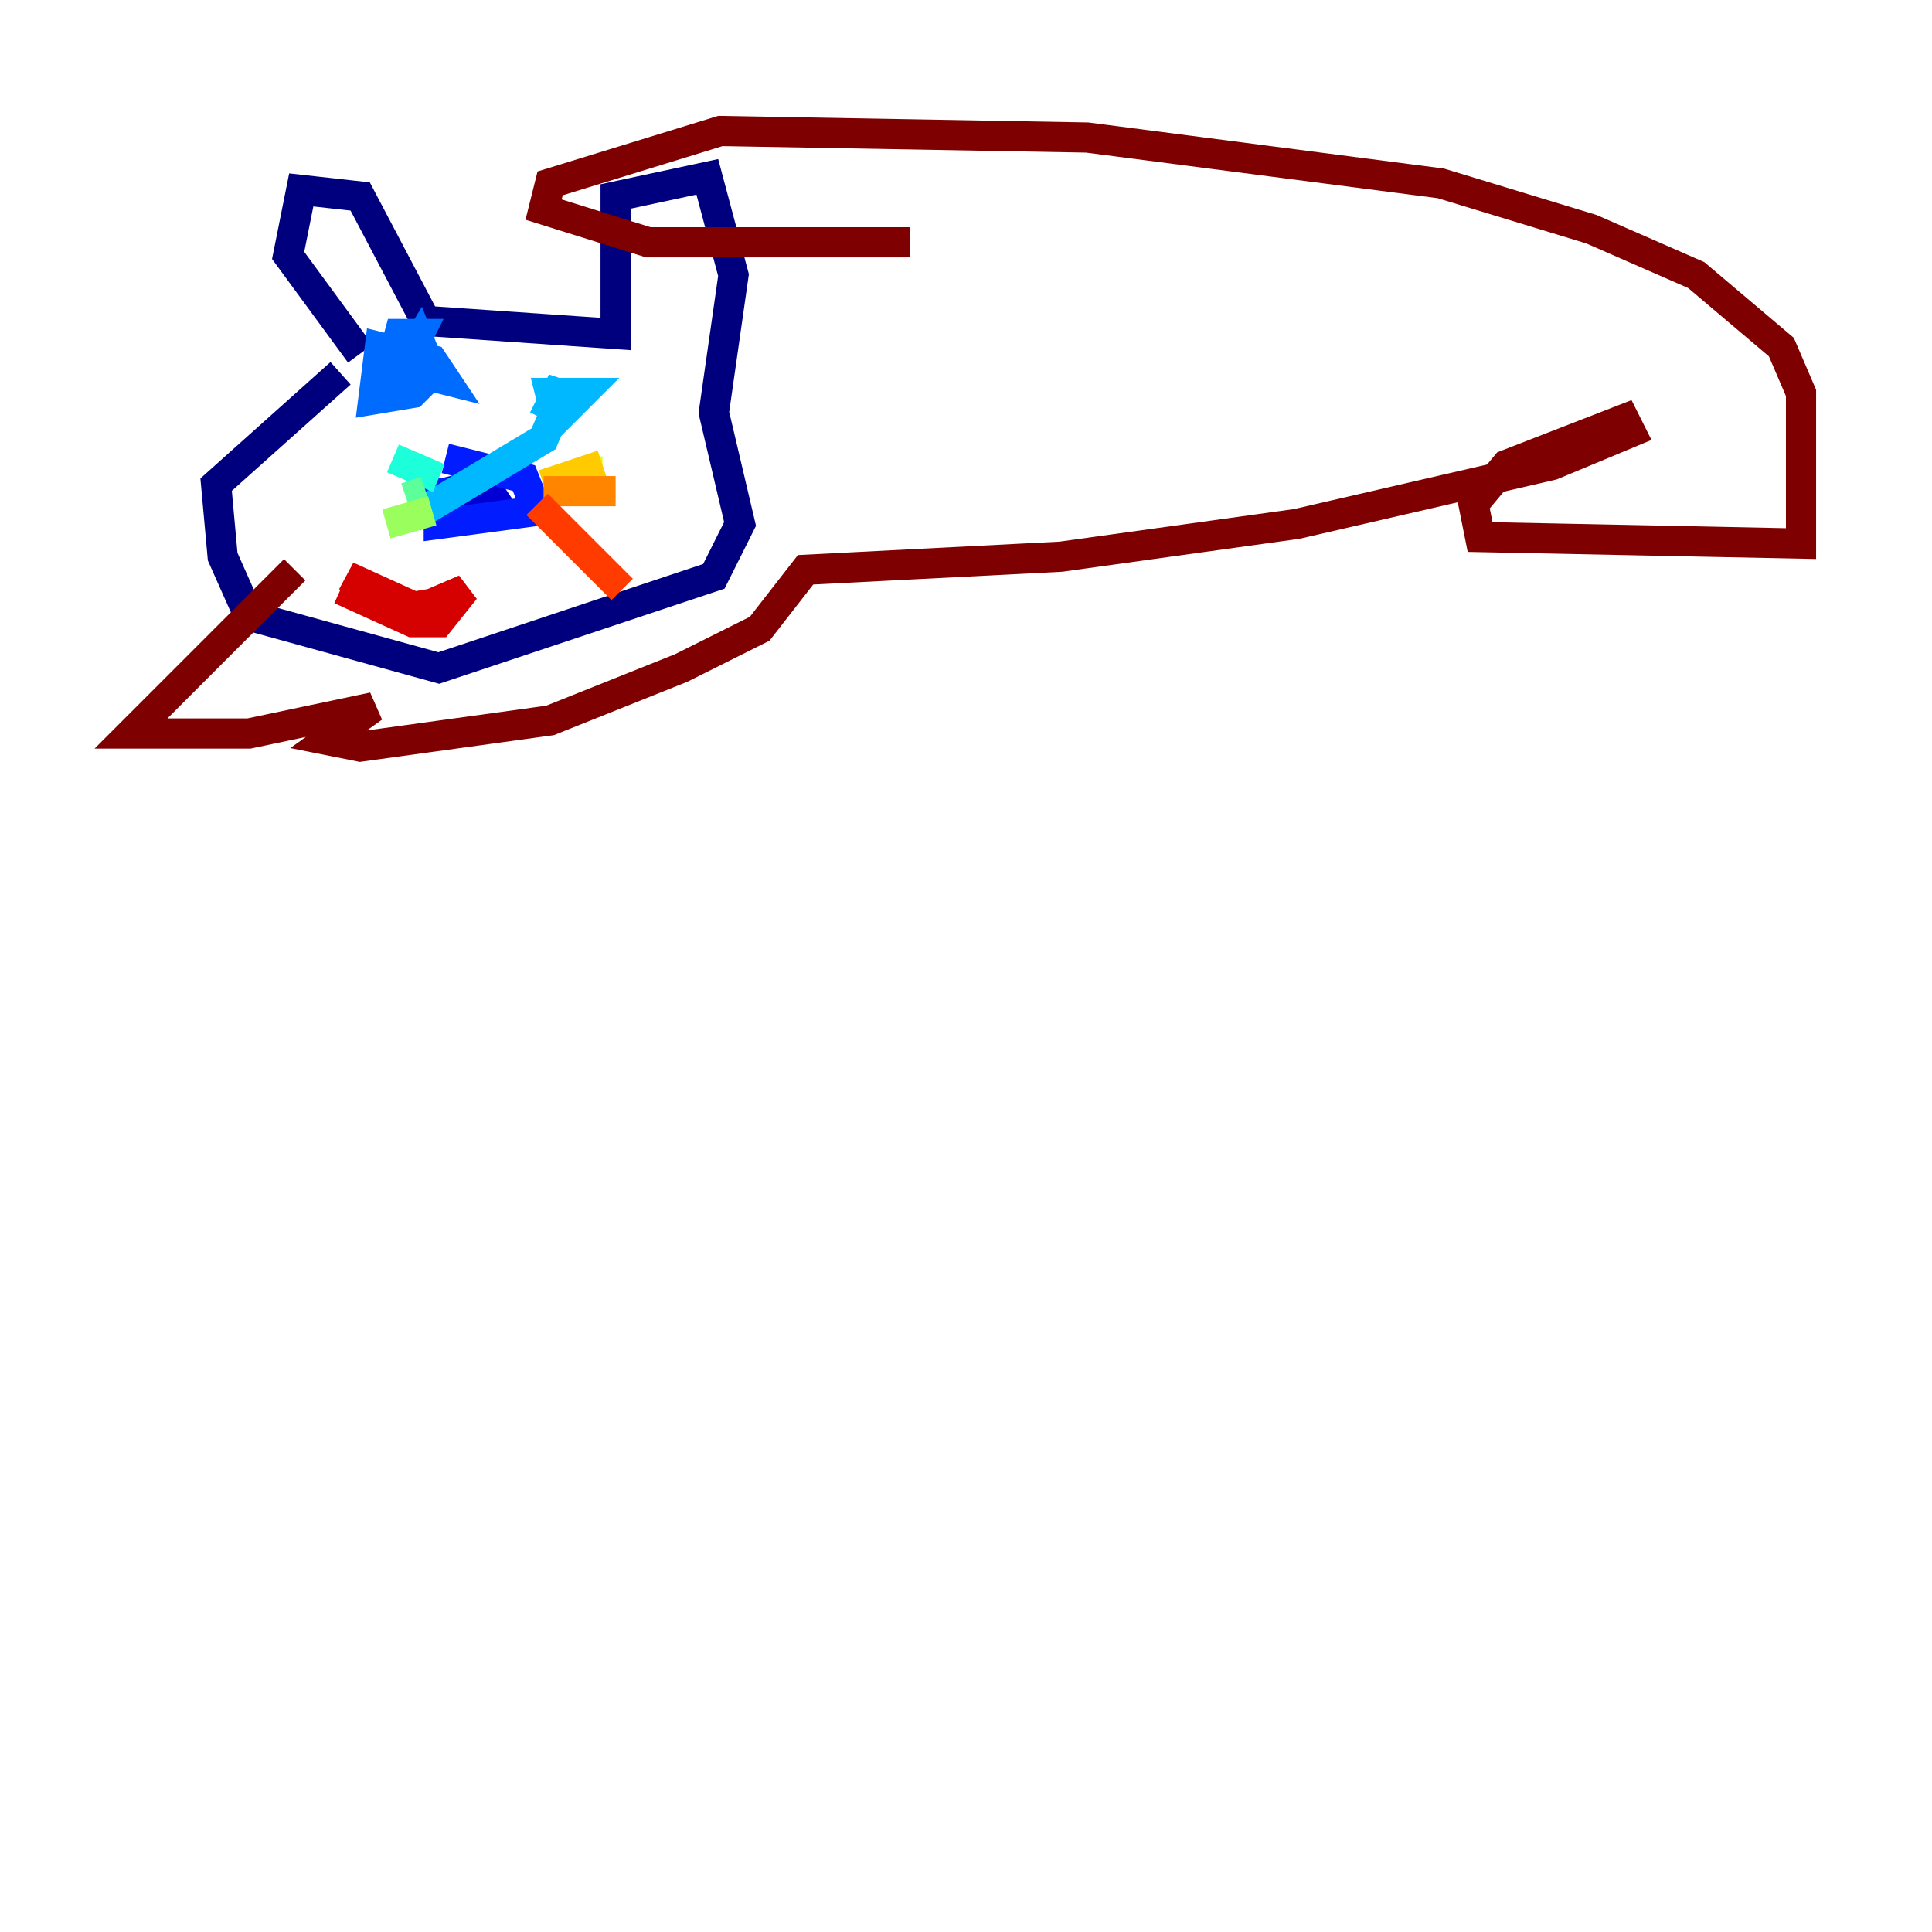 <?xml version="1.0" encoding="utf-8" ?>
<svg baseProfile="tiny" height="128" version="1.2" viewBox="0,0,128,128" width="128" xmlns="http://www.w3.org/2000/svg" xmlns:ev="http://www.w3.org/2001/xml-events" xmlns:xlink="http://www.w3.org/1999/xlink"><defs /><polyline fill="none" points="23.864,23.43 19.091,16.922 19.959,12.583 23.864,13.017 28.203,21.261 40.786,22.129 40.786,13.017 46.861,11.715 48.597,18.224 47.295,27.336 49.031,34.712 47.295,38.183 29.071,44.258 16.488,40.786 14.752,36.881 14.319,32.108 22.563,24.732" stroke="#00007f" stroke-width="2" /><polyline fill="none" points="31.241,33.844 32.108,32.108 32.976,33.41 29.505,33.844 29.939,32.542 31.675,32.108 30.373,32.976 32.108,32.542 31.241,33.844 29.071,32.976" stroke="#0000d5" stroke-width="2" /><polyline fill="none" points="29.071,31.675 29.071,34.712 35.58,33.844 34.712,31.675 29.505,30.373" stroke="#001cff" stroke-width="2" /><polyline fill="none" points="25.166,26.902 26.468,22.129 27.77,22.129 26.468,24.732 27.77,22.563 28.637,24.732 27.336,26.034 24.732,26.468 25.166,22.997 28.637,23.864 29.505,25.166 26.034,24.298 25.166,25.6 26.468,24.732" stroke="#006cff" stroke-width="2" /><polyline fill="none" points="36.014,27.77 36.881,26.034 38.183,26.468 36.881,27.77 36.447,26.034 38.617,26.034 37.315,27.336 37.315,26.034 36.014,29.071 27.336,34.278" stroke="#00b8ff" stroke-width="2" /><polyline fill="none" points="29.071,31.675 26.034,30.373" stroke="#1cffda" stroke-width="2" /><polyline fill="none" points="28.203,32.542 26.902,32.976" stroke="#5cff9a" stroke-width="2" /><polyline fill="none" points="28.637,33.844 25.6,34.712" stroke="#9aff5c" stroke-width="2" /><polyline fill="none" points="39.919,31.241 39.485,31.241" stroke="#daff1c" stroke-width="2" /><polyline fill="none" points="36.014,32.108 39.919,30.807" stroke="#ffcb00" stroke-width="2" /><polyline fill="none" points="36.014,32.542 40.786,32.542" stroke="#ff8500" stroke-width="2" /><polyline fill="none" points="35.58,33.41 41.22,39.051" stroke="#ff3b00" stroke-width="2" /><polyline fill="none" points="22.563,39.051 27.336,41.22 29.071,41.22 30.807,39.051 27.77,40.352 22.997,38.183 26.468,40.352 29.071,39.919" stroke="#d50000" stroke-width="2" /><polyline fill="none" points="19.525,37.749 8.678,48.597 16.488,48.597 24.732,46.861 21.695,49.031 23.864,49.464 36.447,47.729 45.125,44.258 50.332,41.654 53.37,37.749 70.291,36.881 85.912,34.712 102.834,30.807 108.041,28.637 107.607,27.77 99.797,30.807 97.627,33.41 98.061,35.58 119.322,36.014 119.322,26.034 118.02,22.997 112.38,18.224 105.437,15.186 95.458,12.149 72.027,9.112 47.729,8.678 36.447,12.149 36.014,13.885 42.956,16.054 60.312,16.054" stroke="#7f0000" stroke-width="2" /></svg>